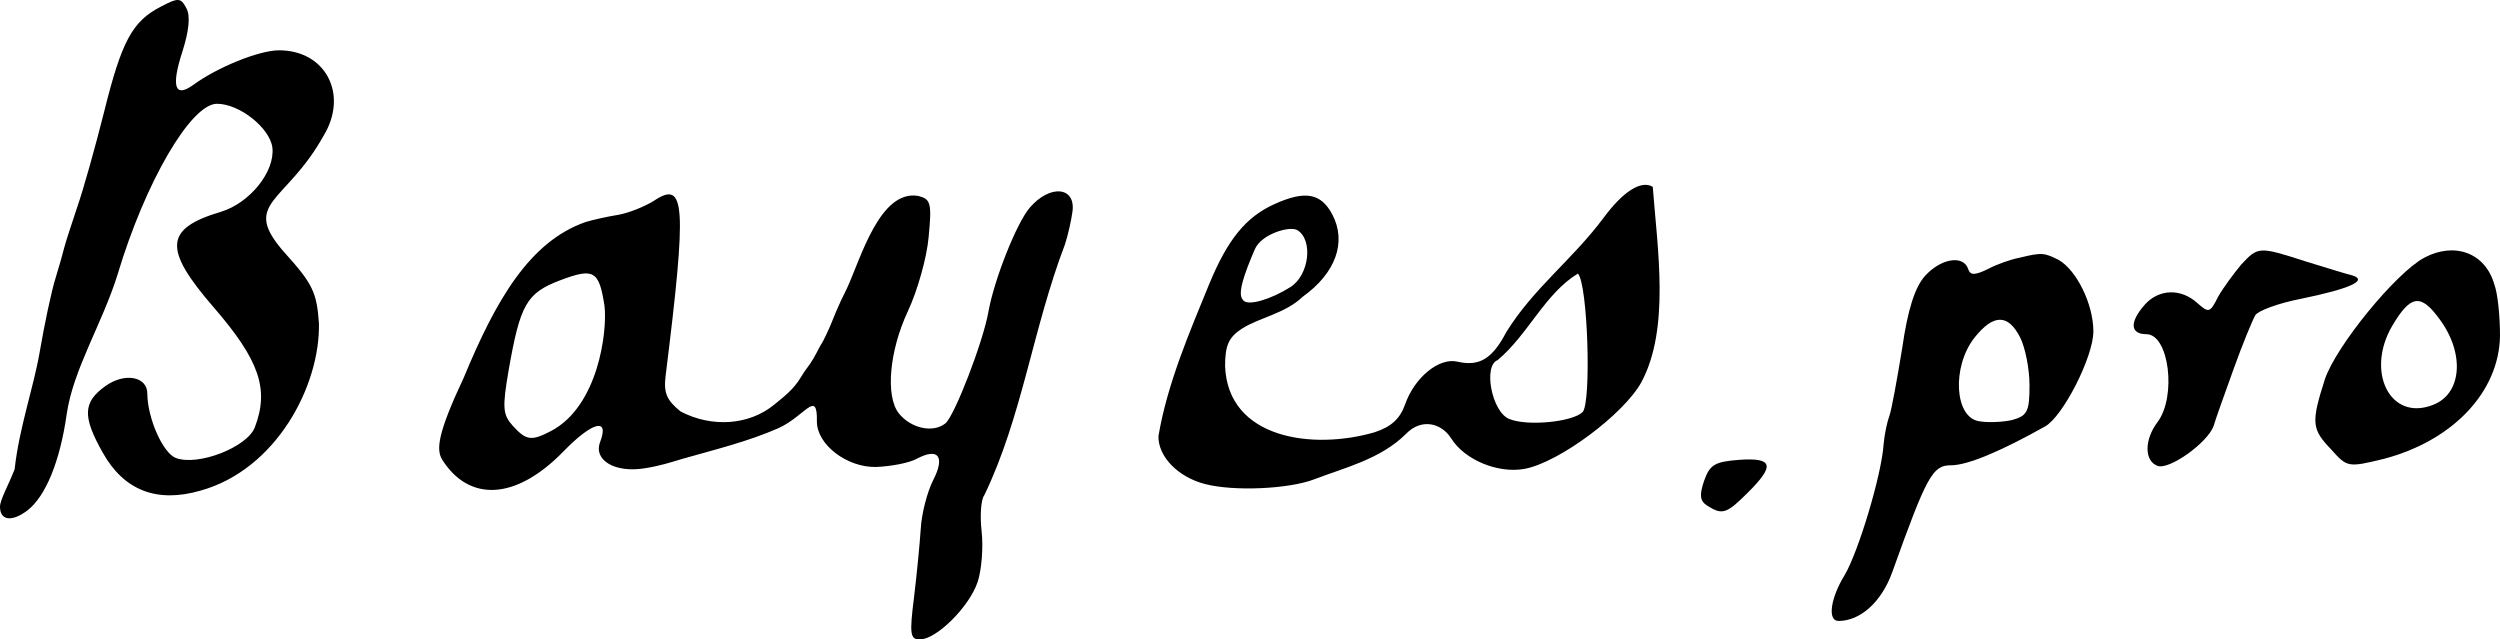 <?xml version="1.0" encoding="UTF-8"?>
<!DOCTYPE svg PUBLIC "-//W3C//DTD SVG 1.1//EN" "http://www.w3.org/Graphics/SVG/1.1/DTD/svg11.dtd">
<!-- Creator: CorelDRAW X8 -->
<svg xmlns="http://www.w3.org/2000/svg" xml:space="preserve" width="100%" height="100%" version="1.1" style="shape-rendering:geometricPrecision; text-rendering:geometricPrecision; image-rendering:optimizeQuality; fill-rule:evenodd; clip-rule:evenodd"
viewBox="0 0 20670 5287"
 xmlns:xlink="http://www.w3.org/1999/xlink">
 <defs>
  <style type="text/css">
   <![CDATA[
    .fil0 {fill:black}
   ]]>
  </style>
 </defs>
 <g id="Слой_x0020_1">
  <path class="fil0" d="M20043 2131c-239,130 -725,727 -820,1002 -116,362 -111,415 53,585 130,147 141,147 433,76 574,-151 954,-556 961,-1017 0,-160 -18,-352 -48,-429 -75,-257 -327,-351 -579,-217l0 0zm129 510c211,287 181,620 -60,708 -350,135 -555,-275 -333,-655 153,-258 236,-269 393,-53z"/>
  <path class="fil0" d="M16692 2132c-64,12 -181,52 -257,93 -111,53 -146,53 -164,-6 -42,-111 -222,-82 -352,59 -86,93 -146,281 -192,603 -42,257 -88,509 -105,556 -18,46 -41,152 -48,234 -17,259 -211,896 -322,1083 -116,188 -146,380 -51,380 180,0 356,-157 444,-403 287,-801 334,-884 485,-884 136,0 405,-112 780,-322 146,-82 398,-574 398,-785 0,-228 -141,-508 -287,-591 -118,-58 -134,-65 -329,-17l0 0 0 0zm12 661c41,83 76,257 76,393 0,216 -18,251 -141,286 -74,18 -204,24 -274,11 -205,-28 -229,-449 -41,-690 158,-199 280,-199 380,0z"/>
  <path class="fil0" d="M18529 2189c-63,77 -151,194 -192,269 -65,130 -76,130 -169,48 -135,-123 -317,-118 -434,12 -129,146 -122,245 12,245 188,0 251,515 93,726 -111,147 -111,322 0,363 95,35 410,-188 463,-329 12,-46 88,-257 164,-468 75,-210 158,-409 181,-449 23,-37 193,-100 380,-136 398,-82 556,-151 422,-193 -47,-11 -223,-65 -387,-116 -385,-124 -392,-124 -533,28l0 0z"/>
  <path class="fil0" d="M7557 4940c23,-189 48,-448 56,-571 7,-124 54,-303 102,-398 101,-196 44,-272 -133,-179 -61,35 -214,64 -339,69 -239,5 -489,-184 -489,-376 5,-272 -98,-43 -320,56 -253,111 -523,176 -789,252 -101,30 -184,58 -310,78 -247,42 -431,-64 -373,-217 78,-204 -63,-168 -301,76 -403,415 -786,415 -1004,72 -51,-82 -43,-211 178,-681 265,-640 544,-1125 1009,-1286 60,-18 181,-45 269,-59 86,-15 220,-69 297,-118 257,-170 270,31 93,1452 -17,139 10,200 124,292 259,136 568,114 775,-57 81,-66 161,-127 219,-225 65,-108 66,-75 161,-261 38,-58 61,-121 81,-161 24,-58 62,-161 141,-317 113,-245 271,-815 588,-761 104,26 113,59 86,340 -15,171 -93,446 -172,614 -153,328 -186,700 -75,843 99,124 282,166 385,84 75,-59 314,-677 357,-927 48,-266 234,-734 342,-858 165,-191 376,-174 353,28 -10,76 -38,201 -63,277 -266,697 -354,1426 -667,2074 -27,34 -37,166 -22,297 15,132 0,321 -33,420 -68,204 -340,475 -478,475 -80,0 -86,-45 -48,-347l0 0 0 0zm-3000 -1377c386,-203 466,-815 441,-1034 -45,-292 -88,-317 -368,-211 -277,106 -329,198 -425,745 -53,311 -48,365 35,458 111,121 153,128 317,42l0 0zm-4557 627c0,-56 66,-171 121,-310 38,-347 156,-671 208,-974 39,-228 97,-502 131,-609 33,-107 64,-218 71,-249 7,-30 55,-180 106,-331 53,-152 153,-509 224,-793 145,-584 233,-747 467,-868 149,-78 167,-76 214,14 33,63 21,185 -35,360 -92,285 -62,381 88,274 201,-148 544,-286 708,-288 389,-3 581,365 372,707 -315,566 -692,548 -320,968 229,254 264,325 282,582 11,515 -352,1210 -981,1384 -358,103 -630,-1 -805,-312 -171,-302 -166,-420 22,-554 159,-113 345,-78 345,63 2,206 129,493 237,533 185,68 589,-90 652,-254 120,-315 39,-554 -341,-993 -419,-484 -405,-650 61,-789 237,-72 448,-331 425,-531 -20,-161 -271,-362 -458,-362 -216,0 -594,650 -822,1412 -126,405 -368,785 -421,1157 -55,388 -174,677 -324,793 -129,98 -227,84 -227,-30l0 0zm14117 -8c-63,-40 -68,-87 -27,-208 47,-133 90,-157 289,-172 280,-20 299,46 73,270 -176,176 -211,188 -335,110zm-4154 -180c-224,-58 -388,-227 -385,-396 73,-435 262,-871 418,-1253 153,-372 304,-558 540,-665 254,-115 385,-92 479,84 121,228 30,486 -245,682 -143,138 -357,171 -503,264 -108,71 -138,138 -138,309 23,604 729,695 1236,547 140,-46 211,-113 253,-232 78,-222 280,-387 431,-352 183,42 289,-23 405,-244 224,-363 548,-600 805,-946 162,-219 312,-313 406,-255 39,513 143,1171 -93,1613 -144,265 -680,664 -964,718 -220,42 -499,-73 -610,-252 -78,-124 -244,-171 -374,-36 -209,209 -517,282 -758,375 -211,81 -666,101 -903,39l0 0zm3122 -595c74,-77 43,-1064 -39,-1145 -273,166 -409,501 -663,715 -122,46 -49,426 93,486 146,63 524,27 609,-56l0 0zm-2415 -1034c154,-98 189,-388 57,-470 -62,-38 -299,32 -352,158 -10,23 -38,88 -58,141 -73,194 -68,251 -35,284 43,43 225,-10 388,-113z"/>
 </g>
</svg>
